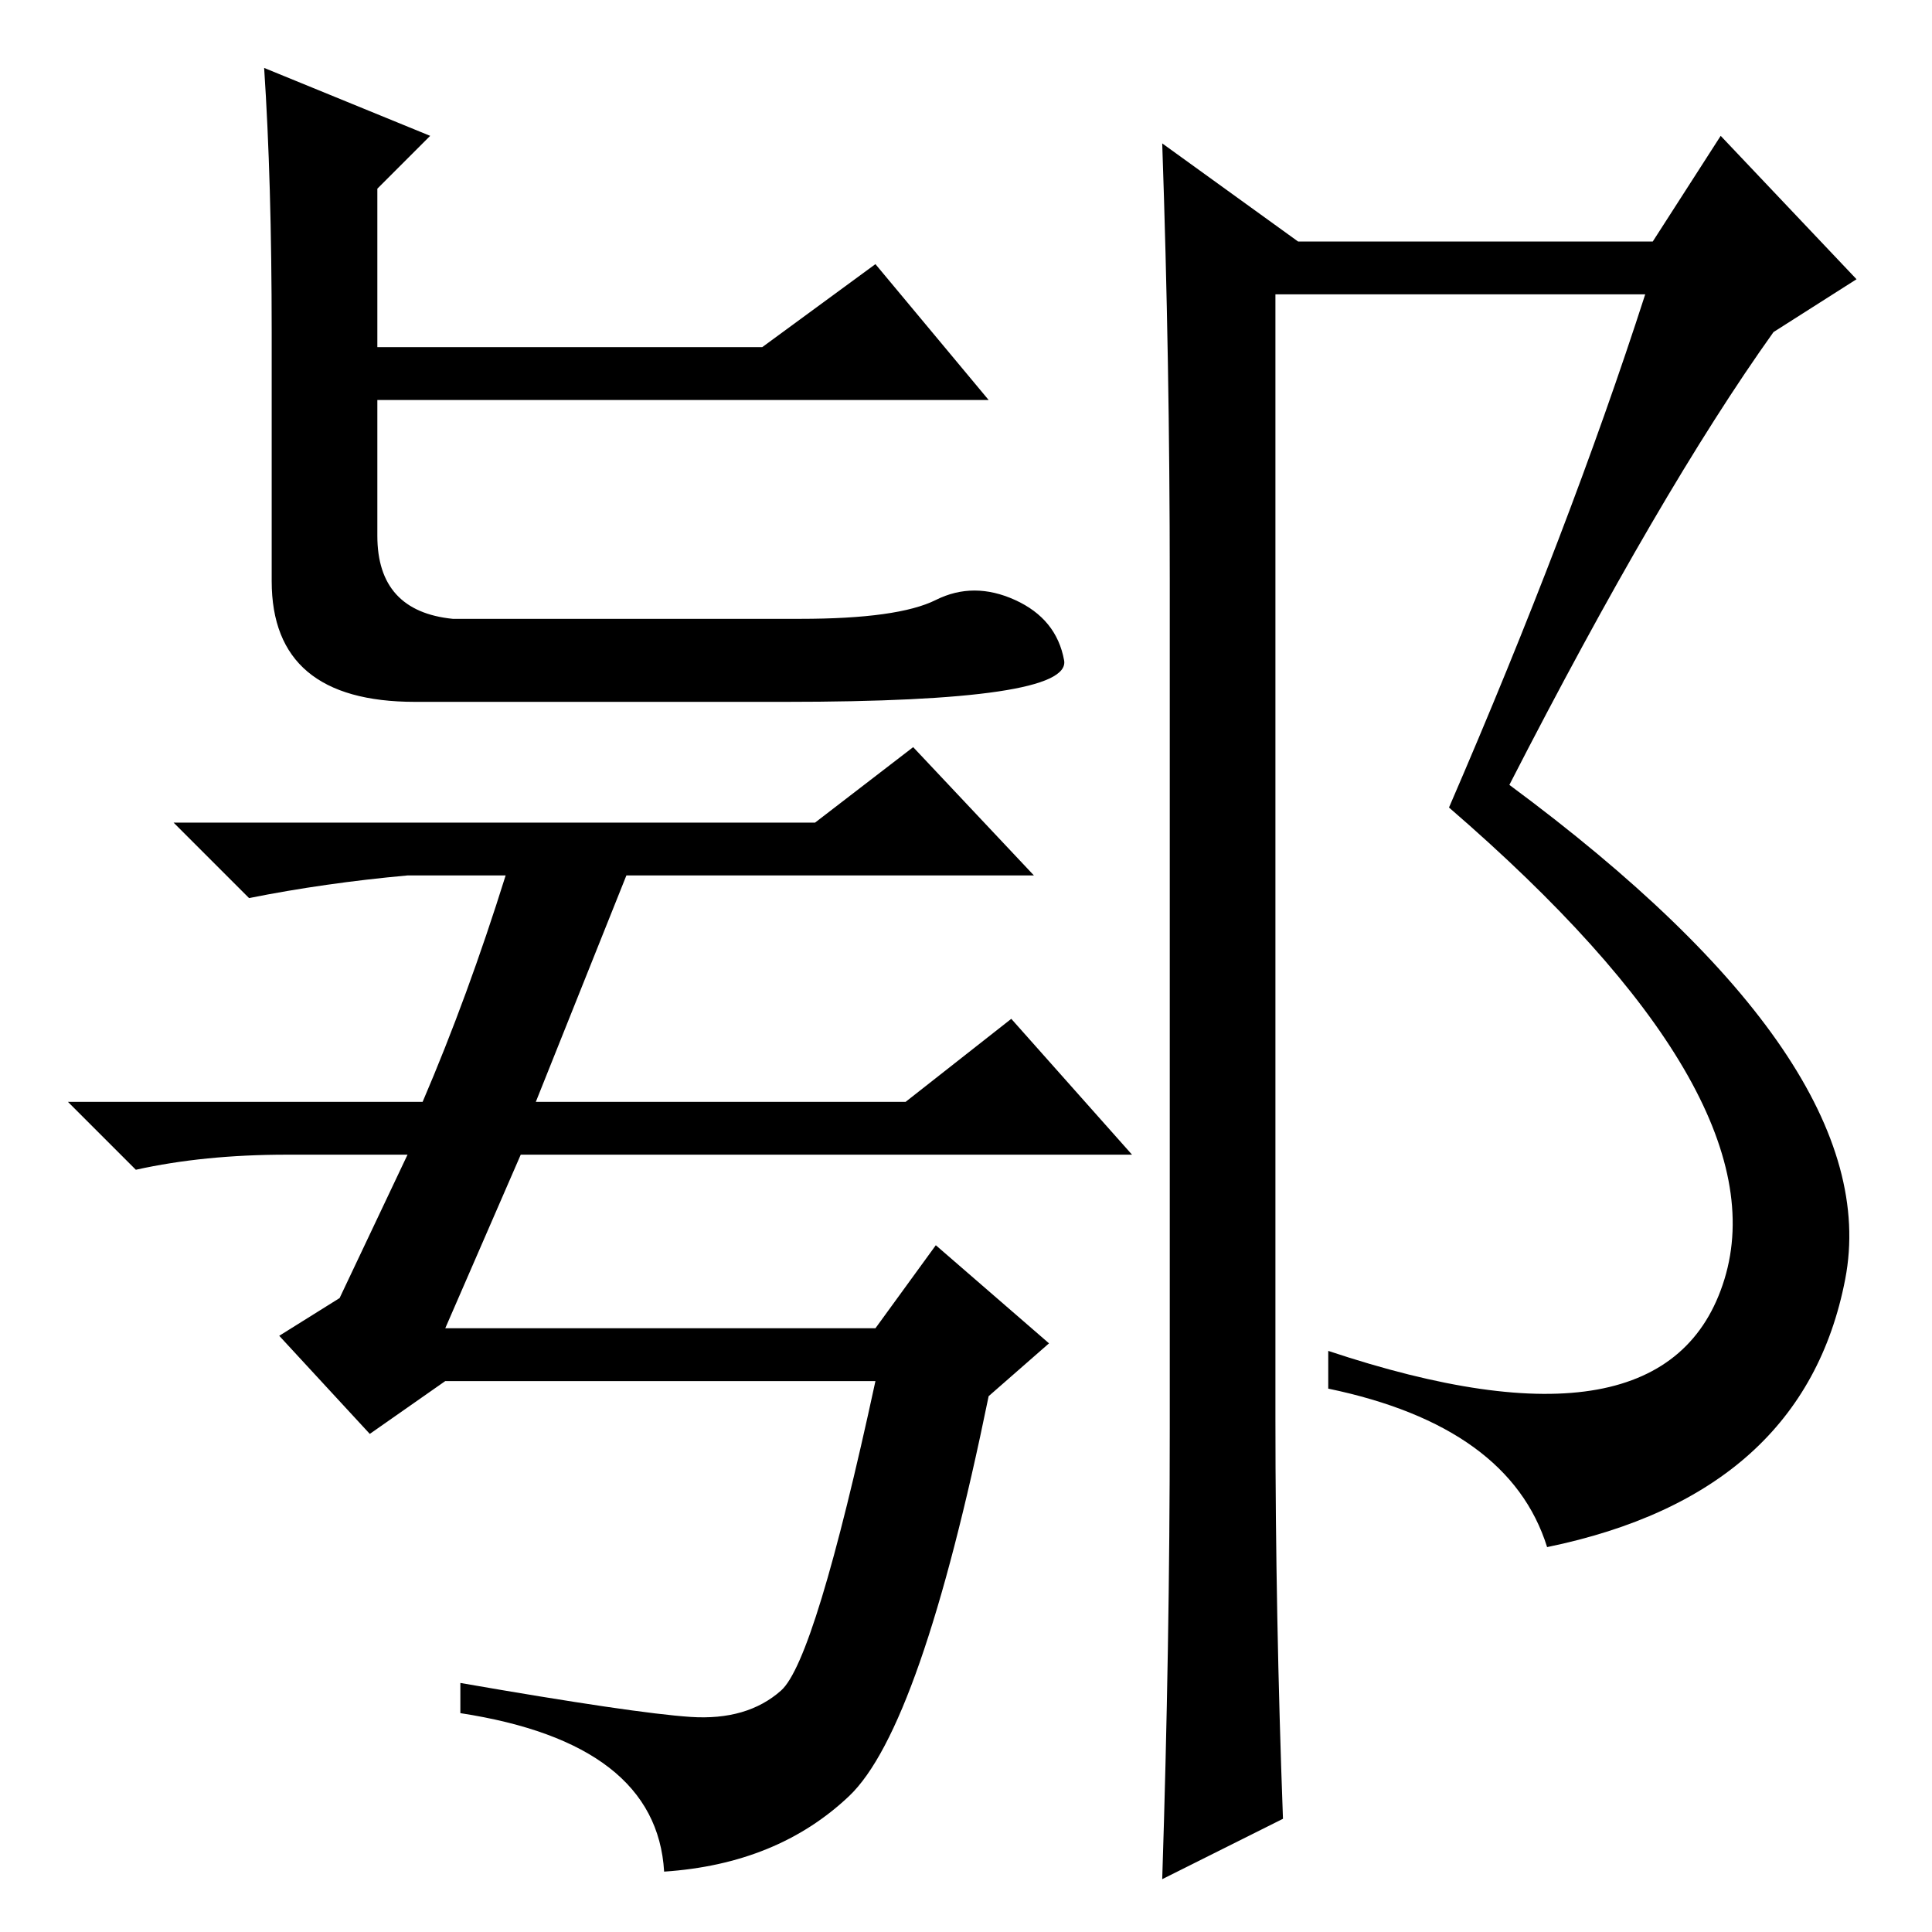<?xml version="1.0" standalone="no"?>
<!DOCTYPE svg PUBLIC "-//W3C//DTD SVG 1.1//EN" "http://www.w3.org/Graphics/SVG/1.1/DTD/svg11.dtd" >
<svg xmlns="http://www.w3.org/2000/svg" xmlns:xlink="http://www.w3.org/1999/xlink" version="1.1" viewBox="0 -36 256 256">
  <g transform="matrix(1 0 0 -1 0 220)">
   <path fill="currentColor"
d="M155 67v112q0 29 -1 58l18 -13h47l9 14l18 -19l-11 -7q-15 -21 -35 -60q50 -37 44.5 -65.5t-39.5 -35.5q-5 16 -29 21v5q45 -15 52.5 9.5t-36.5 62.5q16 37 26 68h-49v-149q0 -26 1 -53l-16 -8q1 31 1 60zM57 238l-7 -7v-21h51l15 11l15 -18h-81v-18q0 -10 10 -11h46
q13 0 18 2.5t10.5 0t6.5 -8t-37 -5.5h-49q-19 0 -19 16v33q0 20 -1 35zM54 140q-11 -1 -21 -3l-10 10h85l13 10l16 -17h-54l-12 -30h49l14 11l16 -18h-81l-10 -23h57l8 11l15 -13l-8 -7q-9 -44 -18.5 -53t-24.5 -10q-1 17 -27 21v4q23 -4 30.5 -4.5t12 3.5t12.5 41h-57
l-10 -7l-12 13l8 5l9 19h-16q-11 0 -20 -2l-9 9h47q6 14 11 30h-13z" />
  </g>

</svg>
